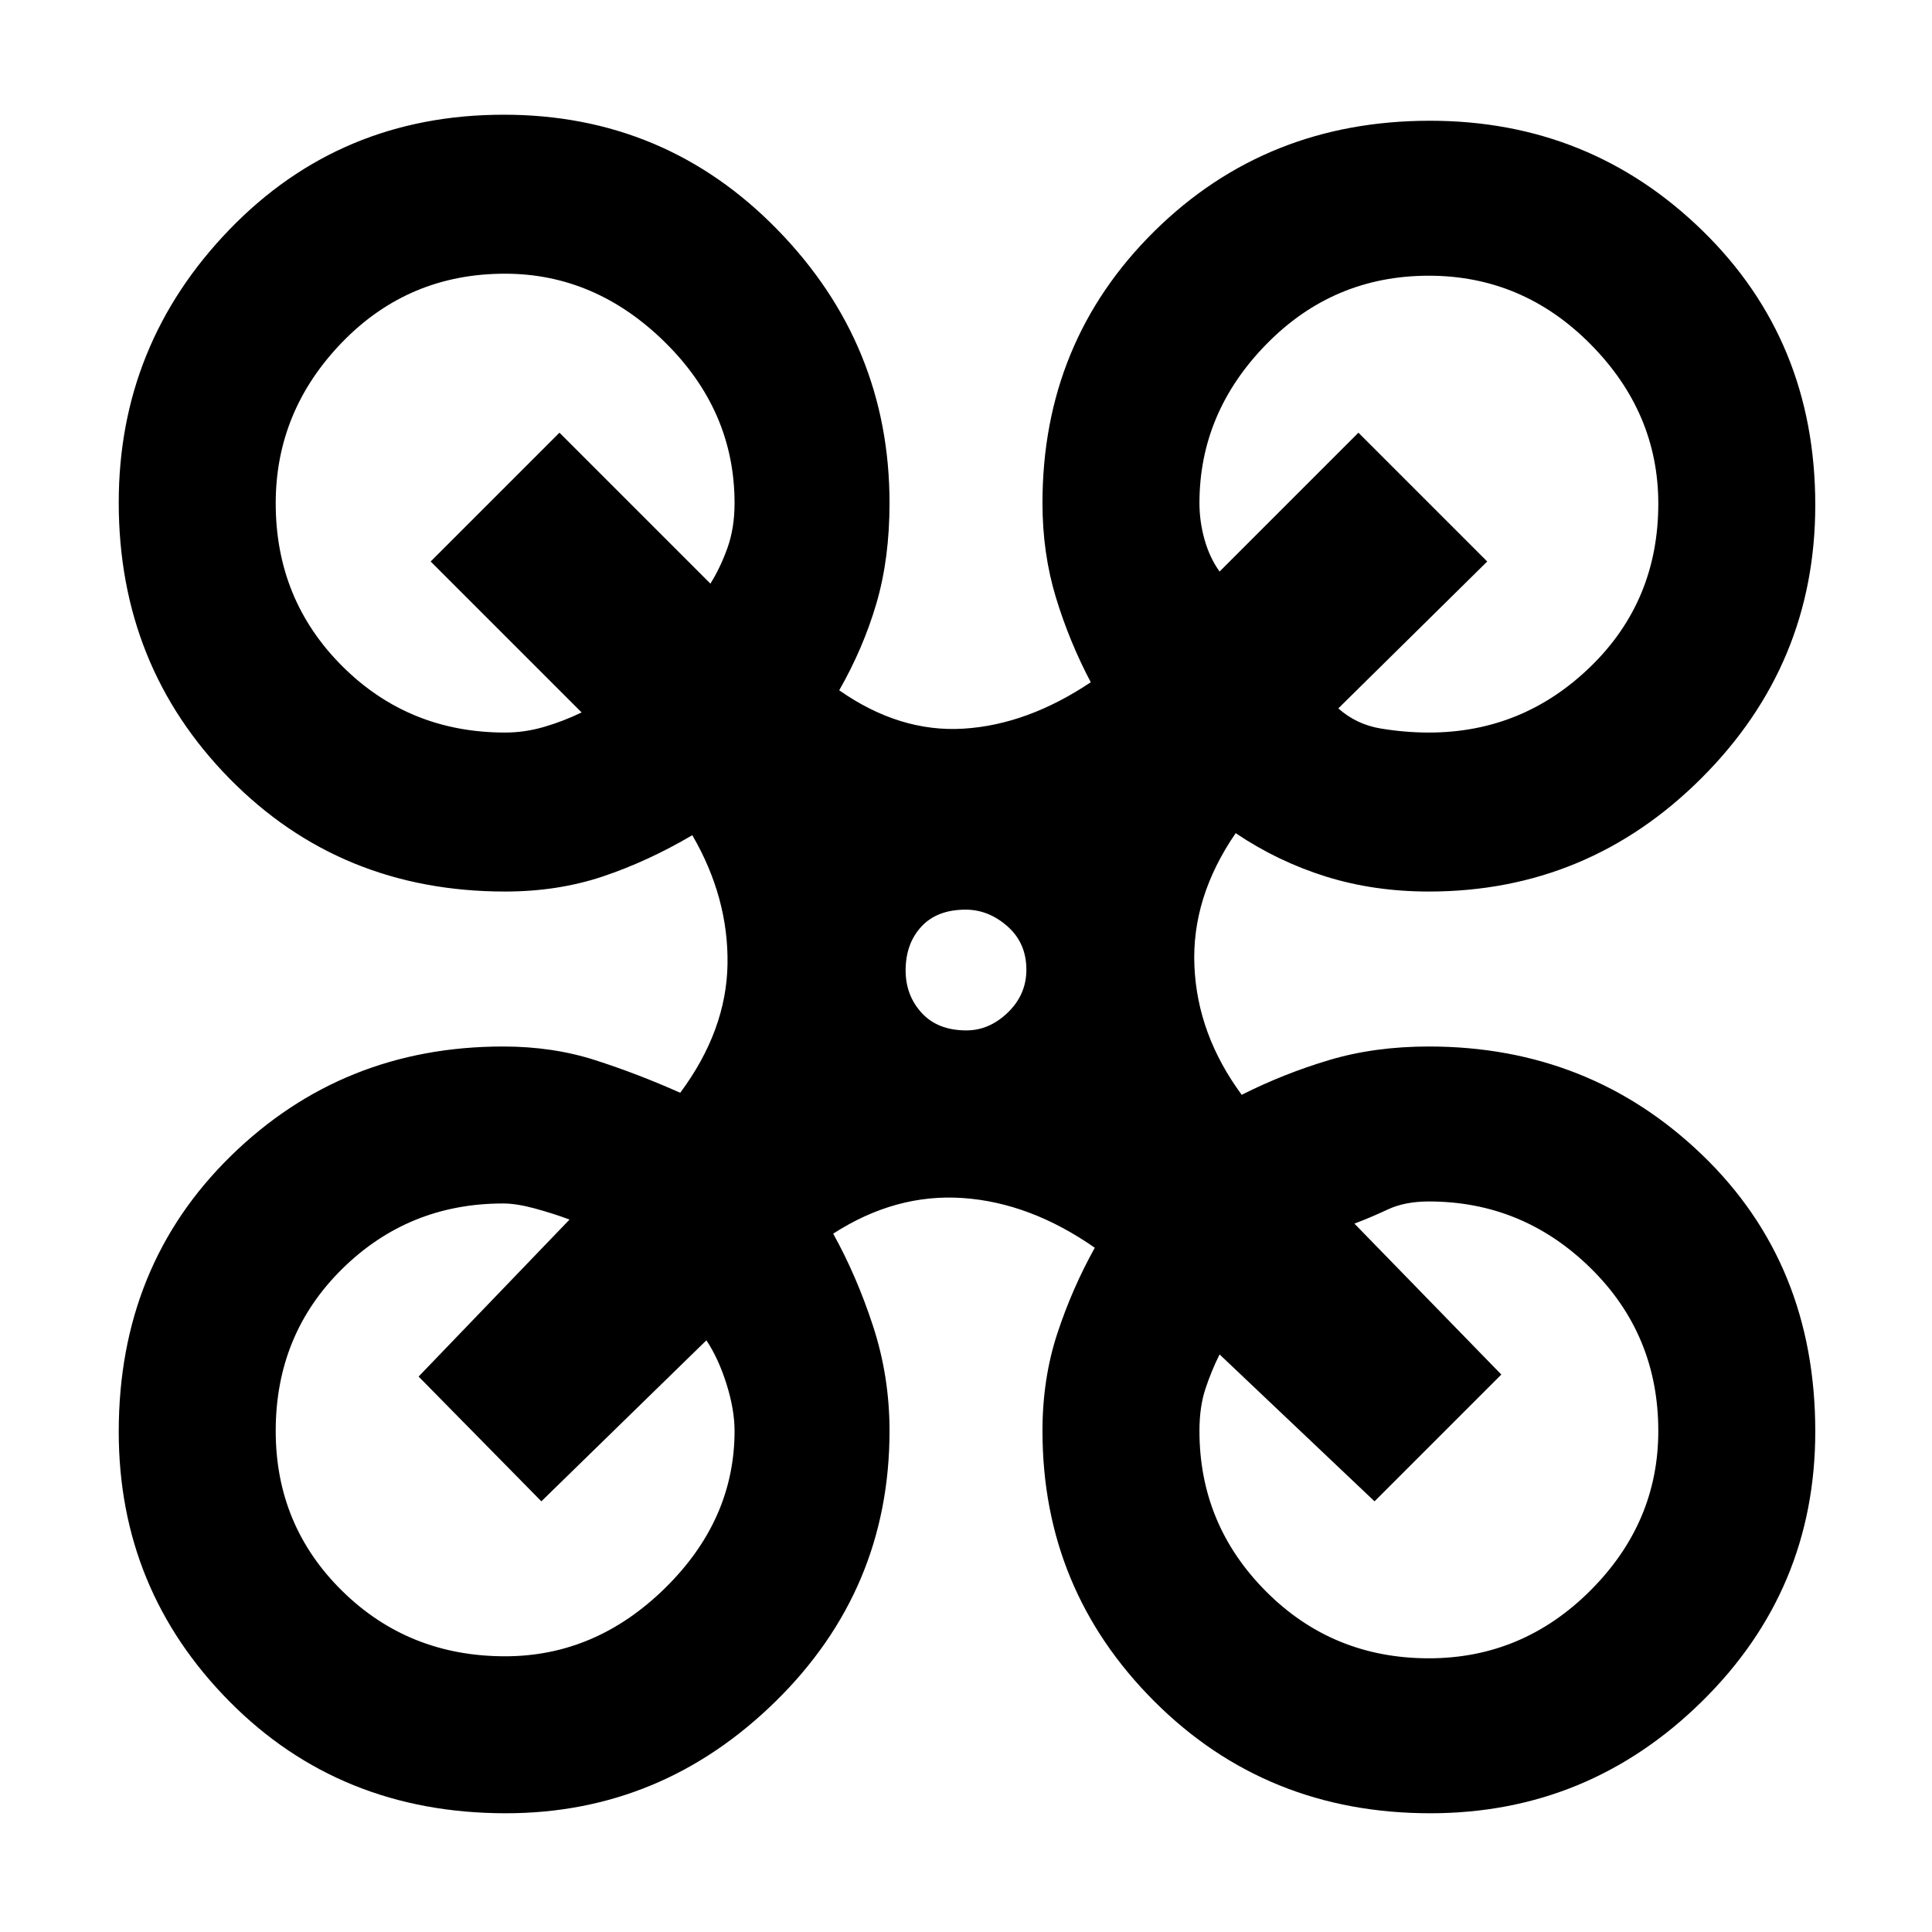 <svg xmlns="http://www.w3.org/2000/svg" height="48" viewBox="0 -960 960 960" width="48"><path d="M251.35-59q-82.38 0-137.37-55.59Q59-170.18 59-248.59 59-331 114.6-385.5T250-440q24.67 0 45.78 6.79T338-417q23-31 23.5-64T344-545q-22.07 13-44.44 20.5Q277.18-517 251-517q-81.75 0-136.87-56.04Q59-629.09 59-710.29 59-789 114.07-846q55.08-57 136.28-57 80.21 0 135.93 57.1Q442-788.8 442-710q0 27.54-6.5 49.77Q429-638 417-617q30 21 61.72 19.07Q510.44-599.87 542-621q-10.58-20-17.29-42-6.71-22-6.71-47 0-80.18 55.58-135.09Q629.17-900 710.55-900q79.46 0 135.46 54.68Q902-790.64 902-709.08q0 79.18-56.45 135.63Q789.1-517 710-517q-27.3 0-51.13-7.43Q635.05-531.87 614-546q-22 32-20.5 66.1Q595-445.81 617-416q21-10.57 43.55-17.29Q683.11-440 710-440q79.97 0 135.99 54.04Q902-331.93 902-248.72q0 78.82-56.43 134.27Q789.14-59 710.7-59q-81.45 0-137.07-55.56Q518-170.13 518-249q0-26 7.4-48.47 7.41-22.46 18.6-42.53-32.14-22.41-65.57-24.71Q445-367 414-347q11.7 21.06 19.85 46.03Q442-276 442-249q0 78.87-56.64 134.44Q328.73-59 251.35-59ZM710-596q46.58 0 80.29-32.71 33.71-32.72 33.71-81Q824-755 790.29-789q-33.71-34-80.29-34-47.42 0-80.71 34Q596-755 596-710q0 9 2.5 18t7.5 16l69-69 64 64-74 73q9 8 21.13 10 12.13 2 23.87 2Zm-459 0q9.71 0 19.28-2.79 9.57-2.78 18.72-7.21l-75-75 64-64 75 75q5-8 8.5-17.84 3.5-9.85 3.5-22.16 0-45.88-34.58-79.94Q295.83-824 250.92-824 203-824 170-789.92q-33 34.09-33 80Q137-662 170.06-629T251-596Zm459 460q46.58 0 80.29-33.71Q824-203.42 824-248.96q0-47.95-33.71-81Q756.58-363 710-363q-11.93 0-20.46 4-8.54 4-16.54 7l73 75-63 63-77-73q-4 8-7 17t-3 21q0 46.58 33.11 79.79Q662.21-136 710-136Zm-459-1q45 0 79.5-33.92Q365-204.83 365-249q0-10.56-4-23.28T351-294l-82 80-61-62 75-78q-8-3-17.17-5.5-9.16-2.5-15.83-2.5-47 0-80 32.54-33 32.55-33 80.5 0 46.96 33 79.46 33 32.5 81 32.5Zm229.18-311q11.4 0 20.61-8.89 9.21-8.89 9.21-21.29 0-13.24-9.39-21.53-9.39-8.29-20.79-8.29-14.24 0-22.03 8.46-7.79 8.47-7.79 21.72 0 12.4 7.96 21.11 7.97 8.71 22.22 8.71Z"/></svg>
